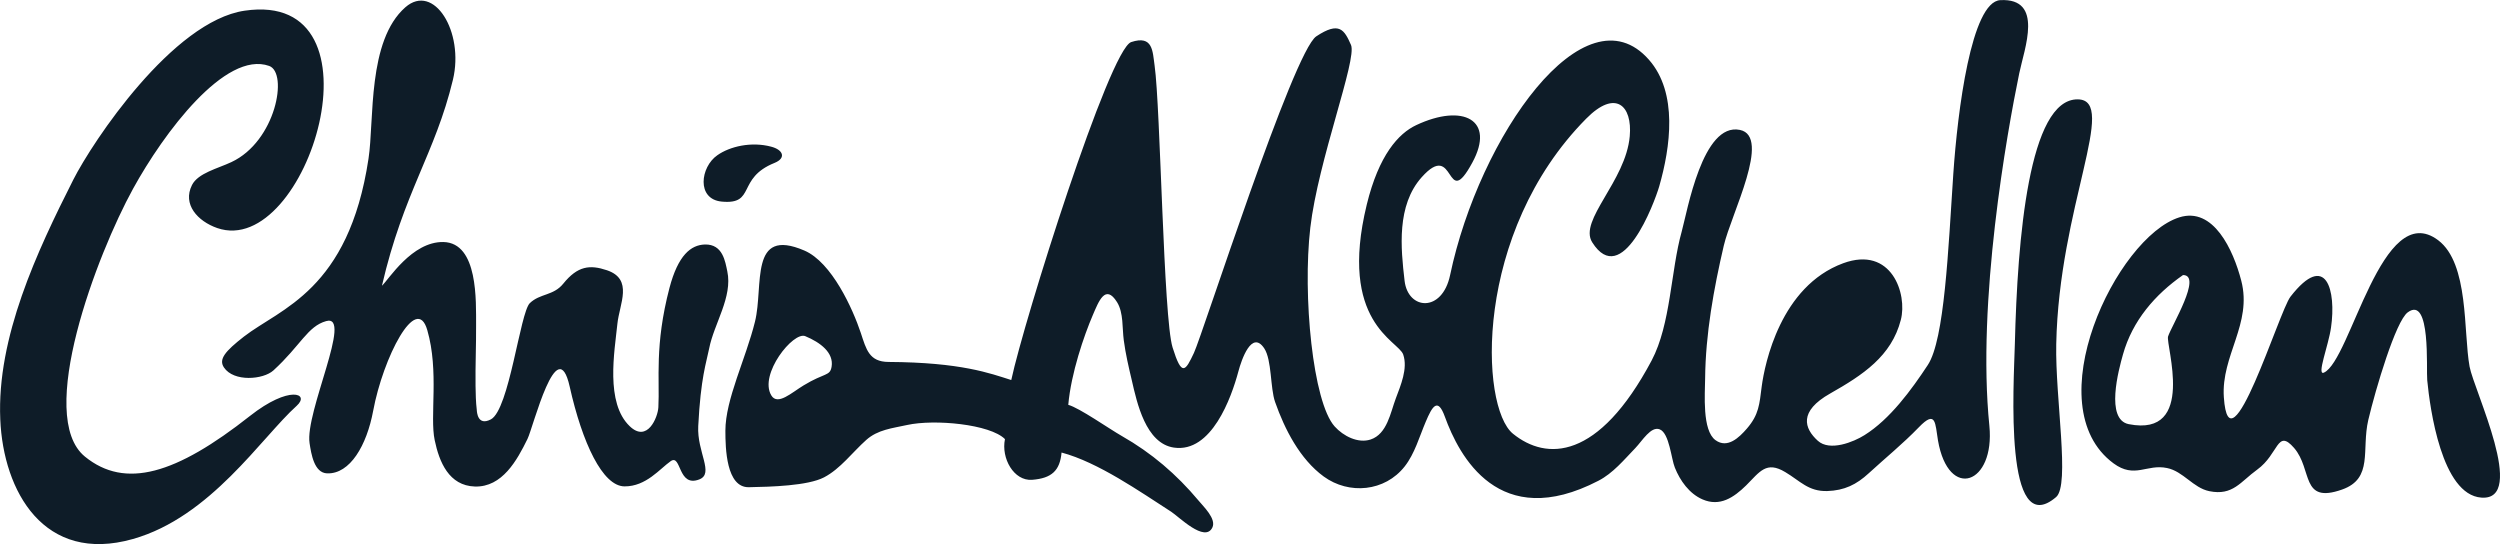 <?xml version="1.0" encoding="utf-8"?>
<!-- Generator: Adobe Illustrator 22.1.0, SVG Export Plug-In . SVG Version: 6.00 Build 0)  -->
<svg version="1.1" id="Layer_1" xmlns="http://www.w3.org/2000/svg" xmlns:xlink="http://www.w3.org/1999/xlink" x="0px" y="0px"
	 viewBox="0 0 1824.2 397" style="enable-background:new 0 0 1824.2 397;" xml:space="preserve">
<style type="text/css">
	.st0{fill-rule:evenodd;clip-rule:evenodd;fill:#0E1C28;}
</style>
<g>
	<g>
		<path class="st0" d="M517.5,254.1c3.5-17.9,17.2-37.4,13.2-56.1c-1.5-7-3.2-19.9-16.3-19.6c-10.3,0.3-19.6,7.8-25.9,31.7
			c-11,42-7,67-8.1,87.1c-0.4,7.4-8.1,26.1-20.9,13.8c-17.9-17.1-11.1-54.4-9-74.7c1.5-14.6,11.8-32.5-7.6-39.1
			c-12.5-4.2-21.4-3.2-31.9,9.8c-7.2,8.9-16.9,7-24.4,14.2c-7.1,6.9-15,77.7-28.4,84.8c-9.7,5.1-10.2-5.4-10.3-6.9
			c-0.7-5.8-0.8-11.7-0.9-17.5c-0.2-14.9,0.5-29.7,0.4-44.6c-0.1-16.8,1.7-59.9-23.9-60.4c-23-0.4-40,27.6-44.8,31.9
			c15.8-68.3,38.8-96.3,51.8-150.3c8.4-35.1-14-71-34.7-52.9c-27.9,24.5-22.6,82.4-26.9,110.5c-14.5,96.3-64.5,109.3-90.9,129.8
			c-13.7,10.7-18.6,16.5-14.6,22.5c7.2,10.8,28.7,8.9,36.1,2.2c19.9-18.2,24.9-32.2,38.5-36c19.9-5.6-15.6,66.8-12.1,89.1
			c1.2,7.7,3.3,21.7,12.8,22c16.7,0.6,28.9-20.4,33.6-45.6c7.2-38.8,31.6-86.5,39.5-58.9c8.7,30.1,1.7,62.9,5.4,80.3
			c3.3,15.9,10.4,33.2,29.3,33.8c20,0.6,30.8-19.2,38.4-34.7c4.2-8.5,21.6-79.3,30.8-38.2s24,72.7,40,72.8
			c15.8,0.1,25.8-12.9,33.7-18.4c7.9-5.5,5.1,19.5,20.9,13.3c11-4.3-1.8-19.9-0.8-38.9C511.3,275.4,515.4,264.7,517.5,254.1z
			 M1473.4,53.5c3.7-18,18.2-55-13.8-53.4c-21.2,1.1-31.2,81.1-34.3,126.6c-3.7,55.4-6.4,121.1-18.6,139.6
			c-11.9,18.1-27.6,39.6-46.2,51.2c-7.9,5-25.4,12.1-34.1,4.1c-9.9-9-14.1-21.4,9.1-34.5c23.8-13.5,44.7-27.2,51.5-53.7
			c4.9-18.8-6.7-54.3-42.1-41.3c-45.6,16.8-57.2,73.2-59.4,89.8c-1.7,13.2-2,20.6-10.8,30.8c-5.7,6.6-14.2,14.8-22.9,8.5
			c-9.9-7.1-7.7-34-7.6-45.1c0.3-32.3,6.3-65.5,13.6-96.8c5.4-23.2,34.9-79.7,11.8-84.5c-27.3-5.7-38.4,59.4-42.5,74.2
			c-8,28.5-7.9,67.5-21.9,94c-38.9,73.2-76.9,73.2-101.2,53.5c-24.2-19.6-29-146.6,53.4-229.9c21.4-21.7,33.8-9.6,31.8,12.8
			c-2.9,32.9-37.5,61.4-27.4,77.4c21.7,34.4,45.3-28.5,48.9-40.8c8.2-28.6,13.8-68.2-7.5-92.4c-46.8-53.3-123.8,55.7-145.1,157.2
			c-5.8,27.5-30.7,25.5-33.2,4.1c-2.8-23.9-5.9-55,12.5-75.6c25-28,17.1,25.9,36.9-10.6c17.1-31.4-6.9-43.4-40.9-27.4
			c-13,6.1-27.3,21.9-36.1,58c-20.9,86,23.2,99.3,26.6,109.4c3.5,10.2-1.9,22.6-5.4,32c-3.9,10.3-6.3,26-18.4,30
			c-9.2,3-19.9-2.5-26.2-9.5c-16-17.7-23.5-95.8-17.8-145c5.7-49.2,34.3-123,29.7-133.4c-4.9-11.1-8.5-17.4-25.3-6.3
			c-16.9,11.1-83.1,217.9-89.3,231c-6.2,13.1-8.8,17.9-15.6-4c-6.7-21.8-8.8-175.2-13.1-205.6c-1.5-10.4-1.1-22.5-17.1-17.2
			c-15.9,5.3-78.1,202.7-87.5,246.6c-15.5-4.9-36.5-12.9-89.6-13.2c-14.1-0.1-16.2-9.1-20.2-21.2c-5.8-17.4-21.1-51.5-41.2-60.1
			c-40.5-17.4-29.5,25.6-36,51.9c-6.7,27.1-21.6,56.7-21.6,79.6c0,12.7,0.6,41.5,17.1,41.2c16.1-0.3,43-1,54.9-7.2
			c11.9-6.2,20.7-18.3,30.8-27.3c8.4-7.5,18.9-8.5,29.8-10.9c20-4.4,60.5-0.6,71.4,10.3c-2.9,14,6.5,30.7,19.8,29.7
			c14.3-1.1,20.3-6.7,21.5-19.9c26.7,7.1,57.3,28.6,80,43.2c5.7,3.7,24.5,22.7,30,11.6c3.2-6.4-6.6-15.5-10.1-19.8
			c-16-19.1-34.2-34.7-56-47.1c-9.3-5.3-30.9-20.5-39-22.7c2-23,11.5-50.6,17.9-65.5c4.2-9.7,9.1-23.2,17.7-9.4
			c4.8,7.7,3.7,19.1,4.9,27.8c1.3,9.9,3.6,19.7,5.9,29.4c3.7,16.1,10.1,45.9,30.7,48.9c27.4,4,41.9-36.4,47-55.5
			c2.3-8.7,9.8-30.6,18.9-16.9c5.6,8.5,4.3,28.8,7.9,39.1c7,19.9,18.1,41.7,35.5,54.4c18.4,13.4,44.6,11.1,59.1-7.4
			c7.3-9.3,10.7-21.7,15.3-32.5c4.8-11.4,8.8-18.1,14-3.7c10.3,28.4,39.3,84.4,112,46.7c10.7-5.5,18.7-15.3,27-23.9
			c5-5.2,11.4-16.2,17.8-13.6c7,2.8,8.4,21.7,11,27.9c3.8,9.5,10.5,19,20.2,23.2c12.7,5.5,22.8-1.4,31.8-10.2
			c10-10,14.7-18.1,28.6-9.7c10.8,6.4,16.8,14.2,30.6,13.8c12.5-0.4,21.3-4.7,30.3-13c12.2-11.2,24.9-21.5,36.5-33.5
			c12.7-13.2,11.9-2.8,14,9.6c7.7,44.3,41.7,31.9,37.5-10.7C1442.4,220.1,1464.4,97.1,1473.4,53.5z M606.8,267.6
			c-1.2,7-4.9,4.2-20.4,13.6c-8.8,5.3-19,15-23.6,7.3c-9.2-15.3,16.1-46.9,24.8-43.2C598.7,249.9,608.5,257.4,606.8,267.6z
			 M182.4,303.5c-54,42.6-91,53.6-120.4,29.7c-36.2-29.4,8.7-147.5,35.1-195.5c22.3-40.6,67.3-101,99.3-89.6c14,5,5,55-27.6,70.2
			c-10,4.7-24.3,8-28.7,16.7c-7.1,14.1,4.1,26.4,18.4,31.4c65.9,22.8,125.9-174.2,20-158.6C126,15.5,67.6,103.3,53.5,131.1
			C26.9,183.7-2.4,246.2,0.2,306c2.2,52.5,31.9,105.7,96.8,87.3c56.8-16.1,93.7-74,119.5-97.2C226.4,287.1,211.1,280.9,182.4,303.5z
			 M1500.4,251.1c2-100.5,45.6-178.3,15.7-178.6c-35.7-0.4-44,101.6-45.9,178.4c-0.8,30.2-8.1,144.4,30.1,111.8
			C1510.6,353.9,1499.6,290.8,1500.4,251.1z M526.6,147.1c25.1,2.4,10.7-17,38.5-28.2c8.7-3.5,6.5-9.6-2.5-11.9
			c-14.4-3.8-30-0.2-39.2,6.3C511.1,121.8,508,145.3,526.6,147.1z M1802,267.5c-4.6-25.4-0.3-75.1-22.9-92.2
			c-41.3-31.1-63.7,87.8-83.4,96.6c-5.5,2.4,3.4-19.9,5.2-32.9c3.9-26.9-3.4-56.2-29.6-22.5c-8.3,10.7-44.7,130.6-48.6,73.4
			c-2.1-30.5,20.9-53.6,12.7-85.1c-5.8-22.4-20.3-54.1-45.2-46.2c-45.9,14.5-104.9,137.5-48,179.5c15.5,11.4,24.2,0.3,39,3.4
			c11.9,2.4,19.1,14.5,30.9,16.9c17.2,3.5,22.7-6.9,34.9-15.7c15.9-11.5,14.4-30.2,26.9-15.9c13.7,15.7,4.6,41.2,35.1,30.4
			c22.9-8.1,14-28.9,19.1-50.8c5.3-22.4,20-72.1,28.8-78.5c17-12.5,13.4,41.5,14.2,49.5c2,20.7,10.5,83.6,39.5,85.7
			C1844.3,365.6,1805.2,284.8,1802,267.5z M1553.3,309.5c-17.2-3.4-7.4-39.6-4.2-50.9c6.9-24.6,23.4-43.7,43.8-57.9
			c14.3,0-8.4,37-10.9,44.8C1580.1,251.5,1602.9,319.3,1553.3,309.5z"/>
	</g>
</g>
</svg>
